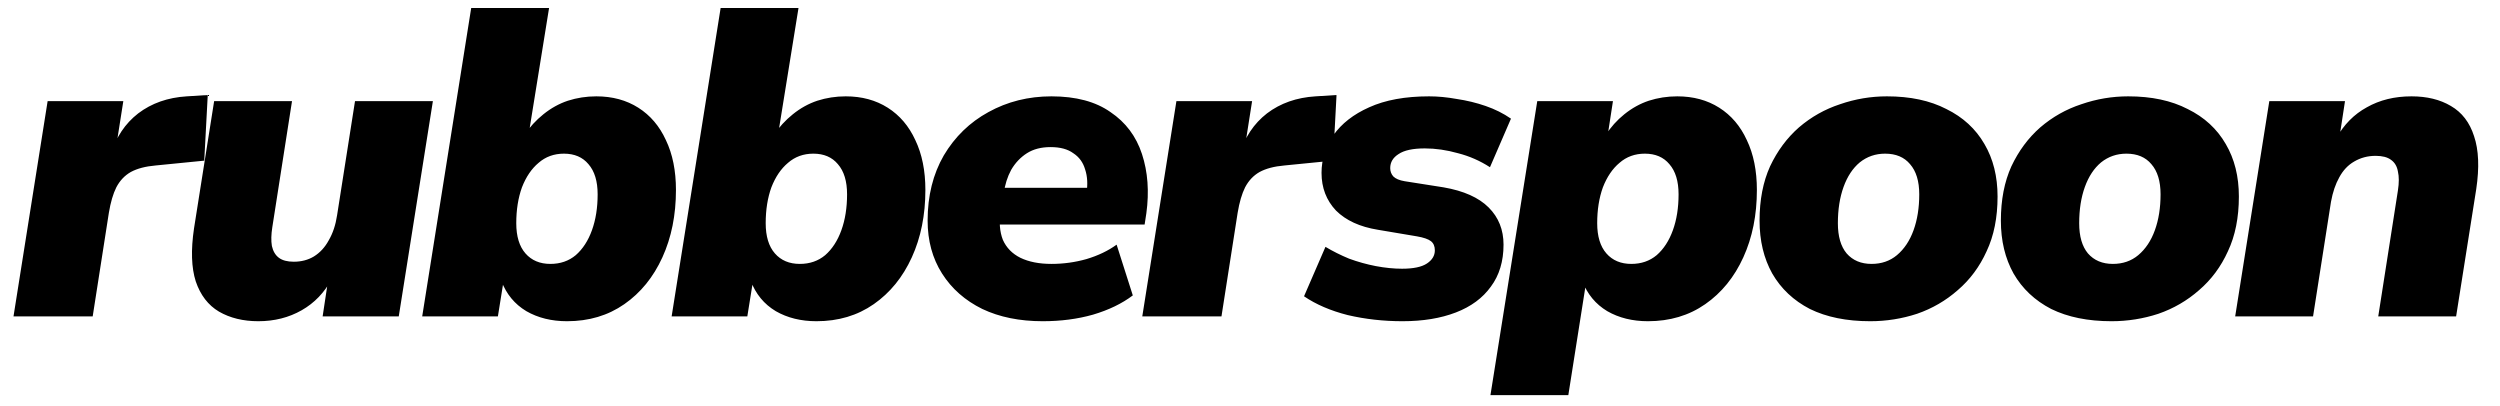 <svg width="320" height="52" viewBox="0 0 320 52" fill="none" xmlns="http://www.w3.org/2000/svg">
<path d="M1.728 40.5L6.096 12.948H15.784L14.72 19.724H14.216C14.851 17.559 16.008 15.823 17.688 14.516C19.405 13.209 21.477 12.481 23.904 12.332L26.592 12.164L26.144 20.564L19.928 21.18C18.621 21.292 17.557 21.572 16.736 22.02C15.952 22.468 15.336 23.121 14.888 23.98C14.477 24.801 14.16 25.884 13.936 27.228L11.864 40.5H1.728ZM33.065 41.116C31.124 41.116 29.444 40.705 28.025 39.884C26.644 39.063 25.655 37.775 25.057 36.02C24.497 34.265 24.423 32.007 24.833 29.244L27.409 12.948H37.377L34.857 29.076C34.708 30.009 34.689 30.812 34.801 31.484C34.951 32.156 35.249 32.66 35.697 32.996C36.145 33.332 36.78 33.5 37.601 33.5C38.572 33.5 39.431 33.276 40.177 32.828C40.961 32.343 41.596 31.652 42.081 30.756C42.604 29.86 42.959 28.796 43.145 27.564L45.441 12.948H55.409L51.041 40.5H41.297L42.025 35.684H42.473C41.54 37.439 40.252 38.783 38.609 39.716C36.967 40.649 35.119 41.116 33.065 41.116ZM72.578 41.116C70.599 41.116 68.863 40.687 67.37 39.828C65.877 38.932 64.813 37.644 64.178 35.964H64.458L63.73 40.5H54.042L60.314 1.02H70.282L67.65 17.316H67.09C67.799 16.271 68.621 15.375 69.554 14.628C70.525 13.844 71.57 13.265 72.69 12.892C73.847 12.519 75.061 12.332 76.33 12.332C78.383 12.332 80.175 12.817 81.706 13.788C83.237 14.759 84.413 16.14 85.234 17.932C86.093 19.724 86.522 21.852 86.522 24.316C86.522 27.527 85.943 30.401 84.786 32.94C83.629 35.479 82.005 37.476 79.914 38.932C77.823 40.388 75.378 41.116 72.578 41.116ZM70.45 33.78C71.719 33.78 72.802 33.407 73.698 32.66C74.594 31.876 75.285 30.812 75.77 29.468C76.255 28.124 76.498 26.593 76.498 24.876C76.498 23.196 76.106 21.908 75.322 21.012C74.575 20.116 73.53 19.668 72.186 19.668C70.917 19.668 69.834 20.06 68.938 20.844C68.042 21.591 67.333 22.636 66.81 23.98C66.325 25.324 66.082 26.855 66.082 28.572C66.082 30.252 66.474 31.54 67.258 32.436C68.042 33.332 69.106 33.78 70.45 33.78ZM104.505 41.116C102.526 41.116 100.79 40.687 99.297 39.828C97.803 38.932 96.739 37.644 96.105 35.964H96.385L95.657 40.5H85.969L92.241 1.02H102.209L99.577 17.316H99.017C99.726 16.271 100.547 15.375 101.481 14.628C102.451 13.844 103.497 13.265 104.617 12.892C105.774 12.519 106.987 12.332 108.257 12.332C110.31 12.332 112.102 12.817 113.633 13.788C115.163 14.759 116.339 16.14 117.161 17.932C118.019 19.724 118.449 21.852 118.449 24.316C118.449 27.527 117.87 30.401 116.713 32.94C115.555 35.479 113.931 37.476 111.841 38.932C109.75 40.388 107.305 41.116 104.505 41.116ZM102.377 33.78C103.646 33.78 104.729 33.407 105.625 32.66C106.521 31.876 107.211 30.812 107.697 29.468C108.182 28.124 108.425 26.593 108.425 24.876C108.425 23.196 108.033 21.908 107.249 21.012C106.502 20.116 105.457 19.668 104.113 19.668C102.843 19.668 101.761 20.06 100.865 20.844C99.969 21.591 99.259 22.636 98.737 23.98C98.251 25.324 98.009 26.855 98.009 28.572C98.009 30.252 98.401 31.54 99.185 32.436C99.969 33.332 101.033 33.78 102.377 33.78ZM133.463 41.116C130.514 41.116 127.938 40.593 125.735 39.548C123.533 38.465 121.815 36.953 120.583 35.012C119.351 33.071 118.735 30.812 118.735 28.236C118.735 25.063 119.426 22.281 120.807 19.892C122.226 17.503 124.13 15.655 126.519 14.348C128.946 13.004 131.634 12.332 134.583 12.332C137.719 12.332 140.239 13.004 142.143 14.348C144.085 15.655 145.429 17.447 146.175 19.724C146.922 22.001 147.109 24.521 146.735 27.284L146.511 28.74H126.855L127.527 24.036H139.959L139.063 24.764C139.25 23.607 139.194 22.58 138.895 21.684C138.634 20.788 138.13 20.097 137.383 19.612C136.674 19.089 135.703 18.828 134.471 18.828C133.277 18.828 132.269 19.089 131.447 19.612C130.626 20.135 129.954 20.844 129.431 21.74C128.946 22.636 128.629 23.644 128.479 24.764L128.087 26.948C127.863 28.404 127.957 29.655 128.367 30.7C128.815 31.708 129.562 32.473 130.607 32.996C131.69 33.519 133.015 33.78 134.583 33.78C136.114 33.78 137.607 33.575 139.063 33.164C140.557 32.716 141.845 32.1 142.927 31.316L144.999 37.812C143.618 38.857 141.919 39.679 139.903 40.276C137.925 40.836 135.778 41.116 133.463 41.116ZM146.212 40.5L150.58 12.948H160.268L159.204 19.724H158.7C159.335 17.559 160.492 15.823 162.172 14.516C163.89 13.209 165.962 12.481 168.388 12.332L171.076 12.164L170.628 20.564L164.412 21.18C163.106 21.292 162.042 21.572 161.22 22.02C160.436 22.468 159.82 23.121 159.372 23.98C158.962 24.801 158.644 25.884 158.42 27.228L156.348 40.5H146.212ZM179.516 41.116C177.09 41.116 174.756 40.855 172.516 40.332C170.314 39.772 168.447 38.969 166.916 37.924L169.66 31.596C170.594 32.156 171.602 32.66 172.684 33.108C173.804 33.519 174.943 33.836 176.1 34.06C177.295 34.284 178.415 34.396 179.46 34.396C180.916 34.396 181.98 34.172 182.652 33.724C183.324 33.276 183.66 32.716 183.66 32.044C183.66 31.521 183.492 31.129 183.156 30.868C182.82 30.607 182.223 30.401 181.364 30.252L176.38 29.412C174.066 29.039 172.274 28.217 171.004 26.948C169.772 25.641 169.156 24.036 169.156 22.132C169.156 20.415 169.66 18.809 170.668 17.316C171.714 15.823 173.244 14.628 175.26 13.732C177.314 12.799 179.871 12.332 182.932 12.332C184.052 12.332 185.228 12.444 186.46 12.668C187.73 12.855 188.962 13.153 190.156 13.564C191.351 13.975 192.434 14.516 193.404 15.188L190.716 21.404C189.447 20.583 188.084 19.985 186.628 19.612C185.172 19.201 183.754 18.996 182.372 18.996C180.842 18.996 179.722 19.239 179.012 19.724C178.303 20.172 177.948 20.769 177.948 21.516C177.948 21.927 178.079 22.281 178.34 22.58C178.639 22.879 179.124 23.084 179.796 23.196L184.78 23.98C187.356 24.428 189.279 25.287 190.548 26.556C191.818 27.825 192.452 29.412 192.452 31.316C192.452 33.444 191.911 35.236 190.828 36.692C189.783 38.148 188.29 39.249 186.348 39.996C184.407 40.743 182.13 41.116 179.516 41.116ZM190.777 50.58L196.769 12.948H206.457L205.785 17.316H205.505C206.177 16.271 206.98 15.375 207.913 14.628C208.884 13.844 209.929 13.265 211.049 12.892C212.207 12.519 213.42 12.332 214.689 12.332C216.743 12.332 218.535 12.817 220.065 13.788C221.596 14.759 222.772 16.14 223.593 17.932C224.452 19.724 224.881 21.852 224.881 24.316C224.881 27.527 224.303 30.401 223.145 32.94C221.988 35.479 220.364 37.476 218.273 38.932C216.183 40.388 213.737 41.116 210.937 41.116C208.959 41.116 207.223 40.687 205.729 39.828C204.236 38.932 203.172 37.644 202.537 35.964L203.041 36.02L200.745 50.58H190.777ZM208.809 33.78C210.079 33.78 211.161 33.407 212.057 32.66C212.953 31.876 213.644 30.812 214.129 29.468C214.615 28.124 214.857 26.593 214.857 24.876C214.857 23.196 214.465 21.908 213.681 21.012C212.935 20.116 211.889 19.668 210.545 19.668C209.276 19.668 208.193 20.06 207.297 20.844C206.401 21.591 205.692 22.636 205.169 23.98C204.684 25.324 204.441 26.855 204.441 28.572C204.441 30.252 204.833 31.54 205.617 32.436C206.401 33.332 207.465 33.78 208.809 33.78ZM239.392 41.116C236.368 41.116 233.792 40.593 231.664 39.548C229.573 38.465 227.968 36.953 226.848 35.012C225.765 33.071 225.224 30.812 225.224 28.236C225.224 25.585 225.672 23.271 226.568 21.292C227.501 19.313 228.733 17.652 230.264 16.308C231.832 14.964 233.587 13.975 235.528 13.34C237.469 12.668 239.467 12.332 241.52 12.332C244.507 12.332 247.045 12.873 249.136 13.956C251.264 15.001 252.888 16.495 254.008 18.436C255.128 20.34 255.688 22.58 255.688 25.156C255.688 27.844 255.221 30.177 254.288 32.156C253.392 34.135 252.16 35.796 250.592 37.14C249.061 38.484 247.325 39.492 245.384 40.164C243.443 40.799 241.445 41.116 239.392 41.116ZM239.56 33.78C240.829 33.78 241.912 33.407 242.808 32.66C243.741 31.876 244.451 30.812 244.936 29.468C245.421 28.124 245.664 26.593 245.664 24.876C245.664 23.196 245.272 21.908 244.488 21.012C243.741 20.116 242.677 19.668 241.296 19.668C240.064 19.668 238.981 20.041 238.048 20.788C237.152 21.535 236.461 22.58 235.976 23.924C235.491 25.268 235.248 26.817 235.248 28.572C235.248 30.252 235.621 31.54 236.368 32.436C237.152 33.332 238.216 33.78 239.56 33.78ZM270.28 41.116C267.256 41.116 264.68 40.593 262.552 39.548C260.461 38.465 258.856 36.953 257.736 35.012C256.653 33.071 256.112 30.812 256.112 28.236C256.112 25.585 256.56 23.271 257.456 21.292C258.389 19.313 259.621 17.652 261.152 16.308C262.72 14.964 264.474 13.975 266.416 13.34C268.357 12.668 270.354 12.332 272.408 12.332C275.394 12.332 277.933 12.873 280.024 13.956C282.152 15.001 283.776 16.495 284.896 18.436C286.016 20.34 286.576 22.58 286.576 25.156C286.576 27.844 286.109 30.177 285.176 32.156C284.28 34.135 283.048 35.796 281.48 37.14C279.949 38.484 278.213 39.492 276.272 40.164C274.33 40.799 272.333 41.116 270.28 41.116ZM270.448 33.78C271.717 33.78 272.8 33.407 273.696 32.66C274.629 31.876 275.338 30.812 275.824 29.468C276.309 28.124 276.552 26.593 276.552 24.876C276.552 23.196 276.16 21.908 275.376 21.012C274.629 20.116 273.565 19.668 272.184 19.668C270.952 19.668 269.869 20.041 268.936 20.788C268.04 21.535 267.349 22.58 266.864 23.924C266.378 25.268 266.136 26.817 266.136 28.572C266.136 30.252 266.509 31.54 267.256 32.436C268.04 33.332 269.104 33.78 270.448 33.78ZM286.103 40.5L290.471 12.948H300.159L299.431 17.708H299.039C300.01 15.953 301.316 14.628 302.959 13.732C304.602 12.799 306.506 12.332 308.671 12.332C310.65 12.332 312.33 12.743 313.711 13.564C315.13 14.385 316.119 15.673 316.679 17.428C317.276 19.183 317.37 21.441 316.959 24.204L314.383 40.5H304.415L306.935 24.372C307.084 23.401 307.084 22.599 306.935 21.964C306.823 21.292 306.524 20.788 306.039 20.452C305.591 20.116 304.938 19.948 304.079 19.948C303.071 19.948 302.156 20.191 301.335 20.676C300.551 21.124 299.916 21.796 299.431 22.692C298.946 23.551 298.591 24.596 298.367 25.828L296.071 40.5H286.103Z" fill="black"/>
</svg>
